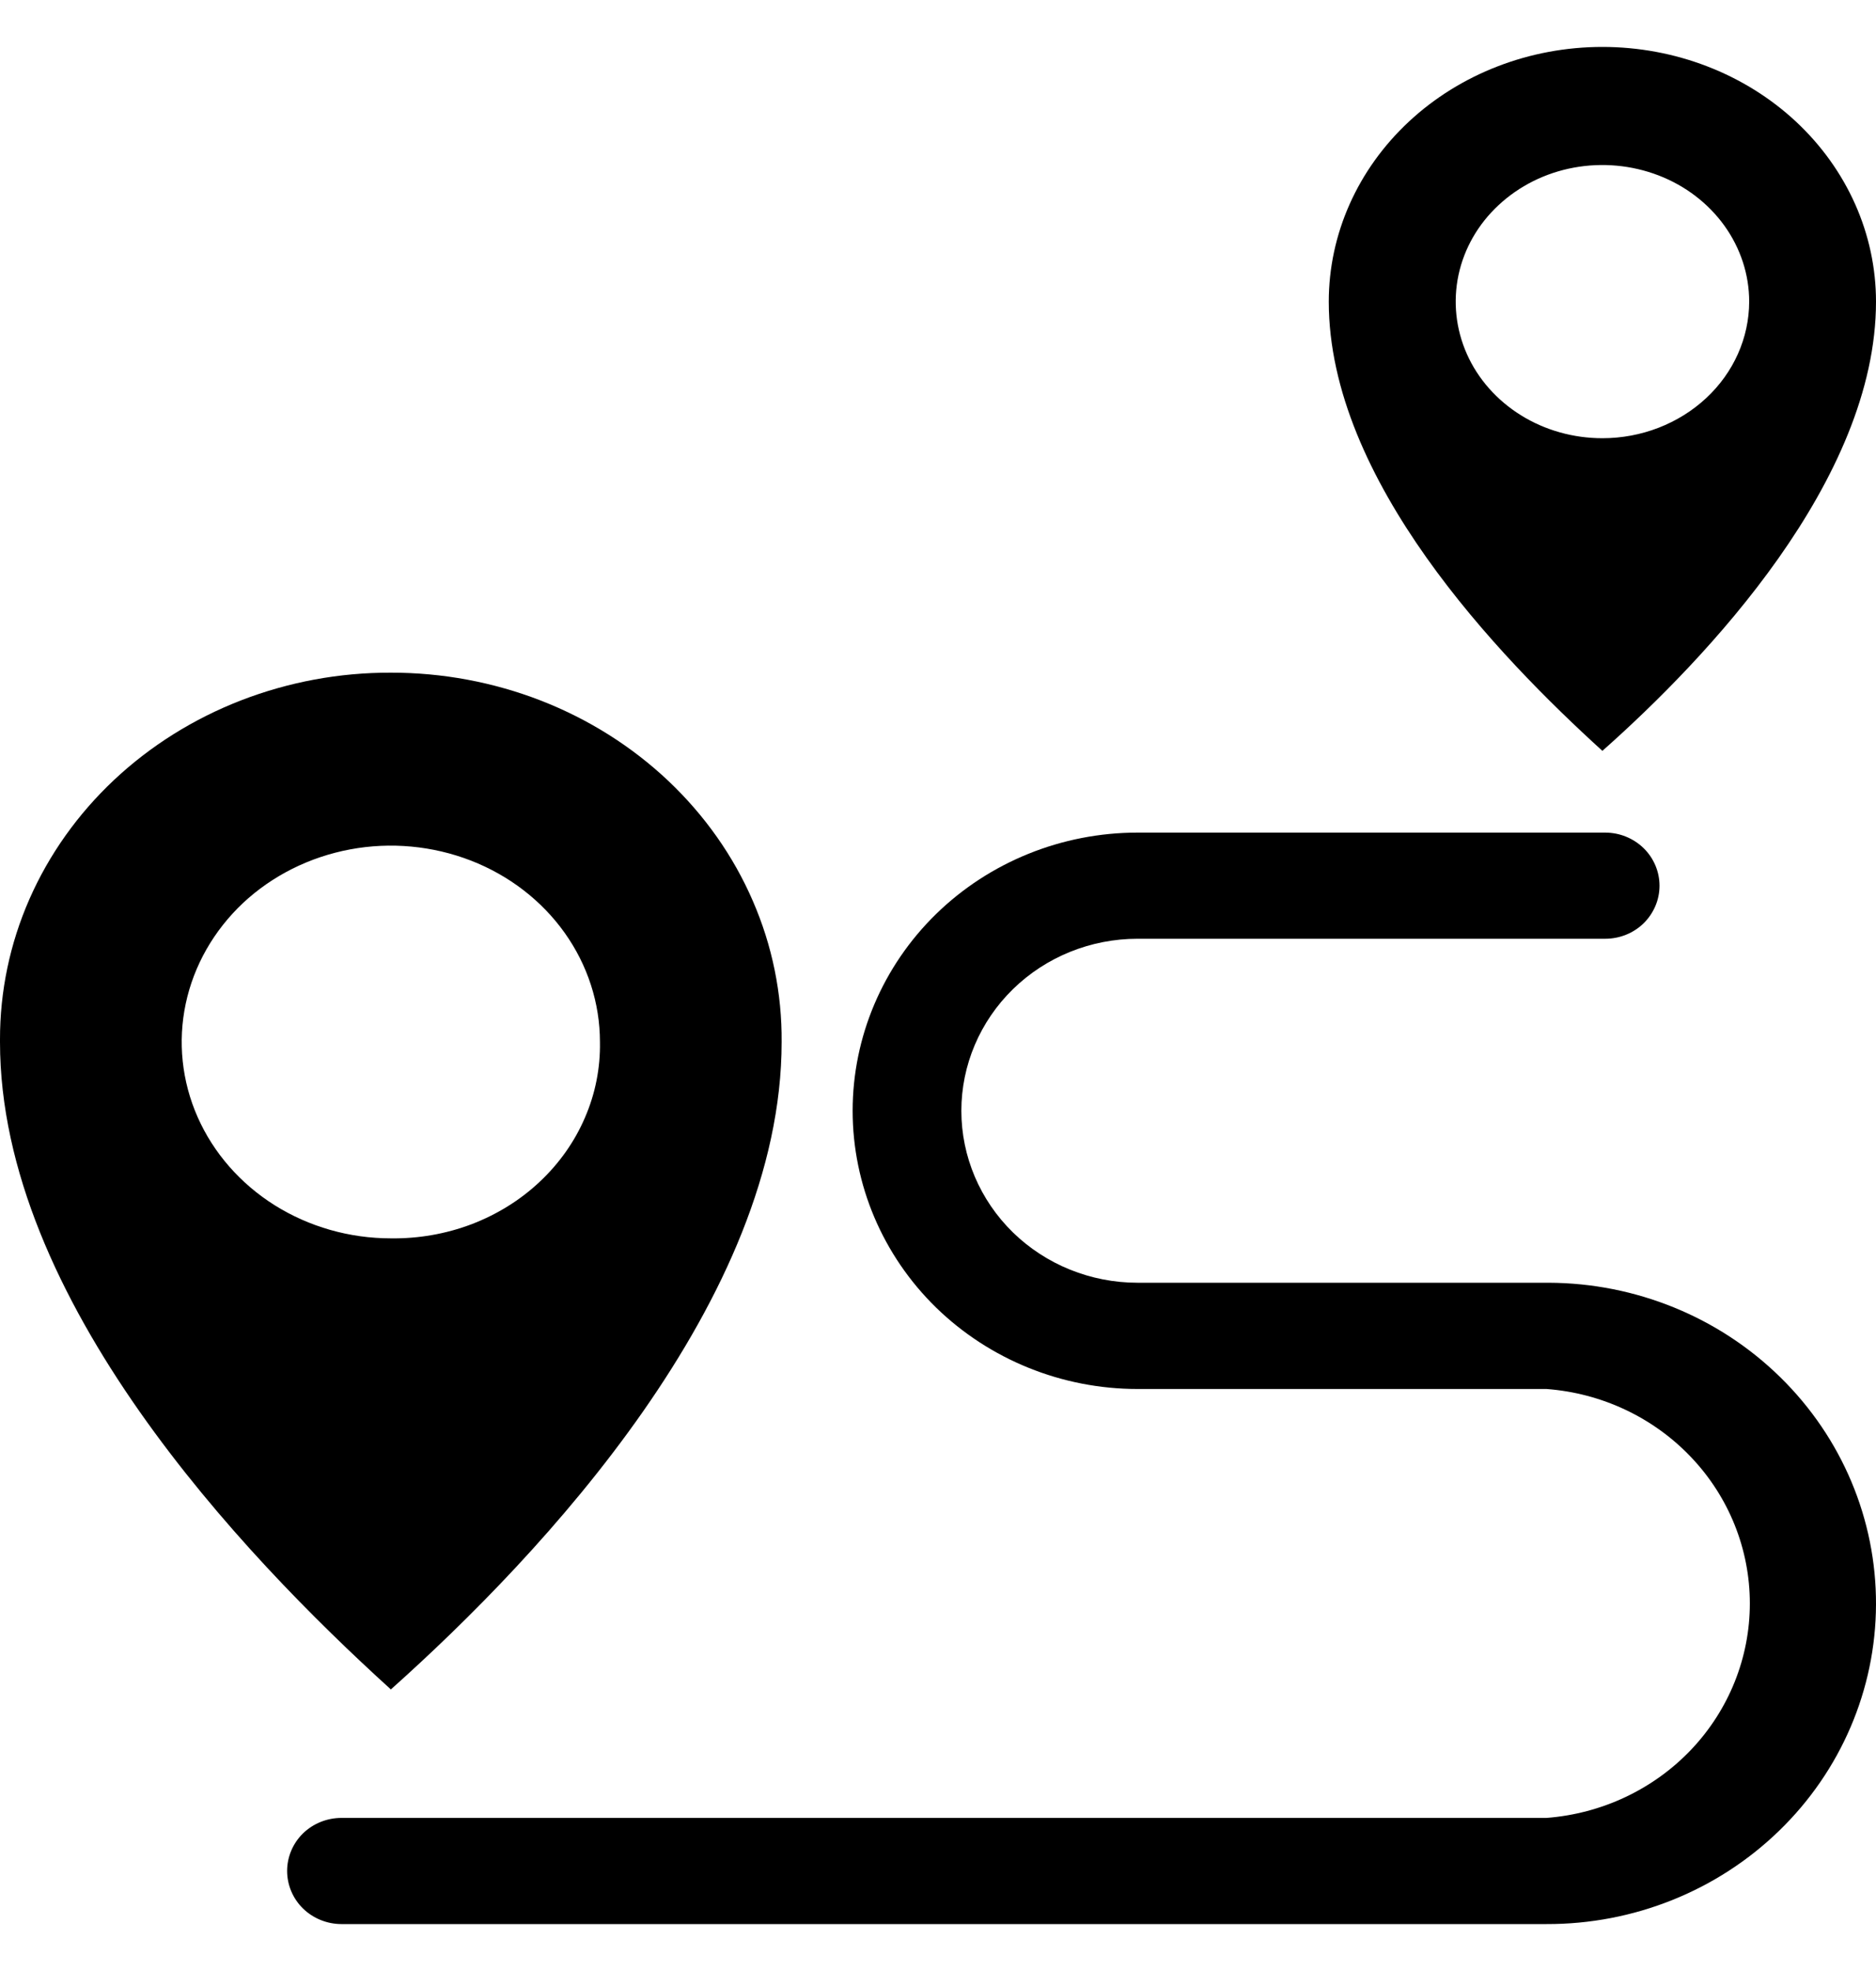 <svg width="20" height="21" viewBox="0 0 20 21" fill="none" xmlns="http://www.w3.org/2000/svg">
<path d="M4.167 7.167C3.619 7.165 3.077 7.266 2.57 7.462C2.064 7.658 1.604 7.946 1.217 8.309C0.83 8.672 0.523 9.104 0.314 9.579C0.105 10.054 -0.001 10.563 1.35935e-05 11.077V11.102C1.35935e-05 13.841 2.574 16.556 4.167 18C5.785 16.556 8.333 13.841 8.333 11.102C8.337 10.586 8.233 10.074 8.025 9.597C7.818 9.119 7.511 8.685 7.124 8.319C6.736 7.953 6.276 7.663 5.768 7.465C5.261 7.268 4.716 7.166 4.167 7.167ZM4.167 13.194C3.726 13.194 3.295 13.071 2.928 12.841C2.562 12.611 2.276 12.284 2.107 11.902C1.938 11.52 1.894 11.099 1.98 10.694C2.066 10.288 2.279 9.915 2.59 9.622C2.902 9.33 3.299 9.131 3.732 9.05C4.164 8.969 4.612 9.011 5.02 9.169C5.427 9.327 5.775 9.595 6.02 9.939C6.265 10.283 6.396 10.688 6.396 11.102C6.401 11.378 6.347 11.652 6.236 11.908C6.126 12.164 5.962 12.396 5.754 12.591C5.546 12.787 5.298 12.94 5.026 13.044C4.753 13.147 4.461 13.198 4.167 13.194Z" fill="black"/>
<path d="M17.083 0.5C16.31 0.5 15.568 0.786 15.021 1.295C14.474 1.804 14.166 2.494 14.166 3.214C14.166 5.114 15.97 6.989 17.083 8C18.197 7.013 20 5.114 20 3.214C20 2.494 19.692 1.804 19.146 1.295C18.599 0.786 17.857 0.5 17.083 0.5ZM17.083 4.669C16.774 4.669 16.471 4.584 16.214 4.424C15.957 4.264 15.756 4.037 15.638 3.771C15.52 3.505 15.489 3.212 15.549 2.93C15.609 2.648 15.758 2.388 15.977 2.185C16.196 1.981 16.474 1.842 16.778 1.786C17.081 1.73 17.396 1.759 17.682 1.869C17.968 1.979 18.212 2.166 18.384 2.405C18.556 2.645 18.648 2.926 18.648 3.214C18.647 3.6 18.482 3.97 18.189 4.242C17.895 4.515 17.498 4.669 17.083 4.669Z" fill="black"/>
<path d="M16.487 20.5H3.64C3.487 20.5 3.339 20.44 3.23 20.334C3.122 20.228 3.061 20.084 3.061 19.934C3.061 19.784 3.122 19.64 3.23 19.534C3.339 19.428 3.487 19.369 3.64 19.369H16.487C17.077 19.324 17.628 19.064 18.03 18.641C18.432 18.217 18.655 17.661 18.655 17.084C18.655 16.506 18.432 15.95 18.03 15.527C17.628 15.103 17.077 14.843 16.487 14.799H12.127C11.322 14.799 10.549 14.486 9.979 13.931C9.41 13.375 9.09 12.621 9.09 11.835C9.09 11.049 9.41 10.295 9.979 9.739C10.549 9.183 11.322 8.871 12.127 8.871H17.113C17.267 8.871 17.414 8.931 17.523 9.037C17.631 9.143 17.692 9.287 17.692 9.437C17.692 9.587 17.631 9.73 17.523 9.837C17.414 9.943 17.267 10.002 17.113 10.002H12.127C11.629 10.002 11.151 10.195 10.799 10.539C10.447 10.883 10.249 11.349 10.249 11.835C10.249 12.321 10.447 12.787 10.799 13.131C11.151 13.474 11.629 13.667 12.127 13.667H16.51C17.439 13.67 18.328 14.033 18.982 14.676C19.637 15.319 20.003 16.189 20 17.095C19.997 18.001 19.625 18.869 18.966 19.507C18.307 20.146 17.415 20.503 16.487 20.5Z" fill="black"/>
</svg>
